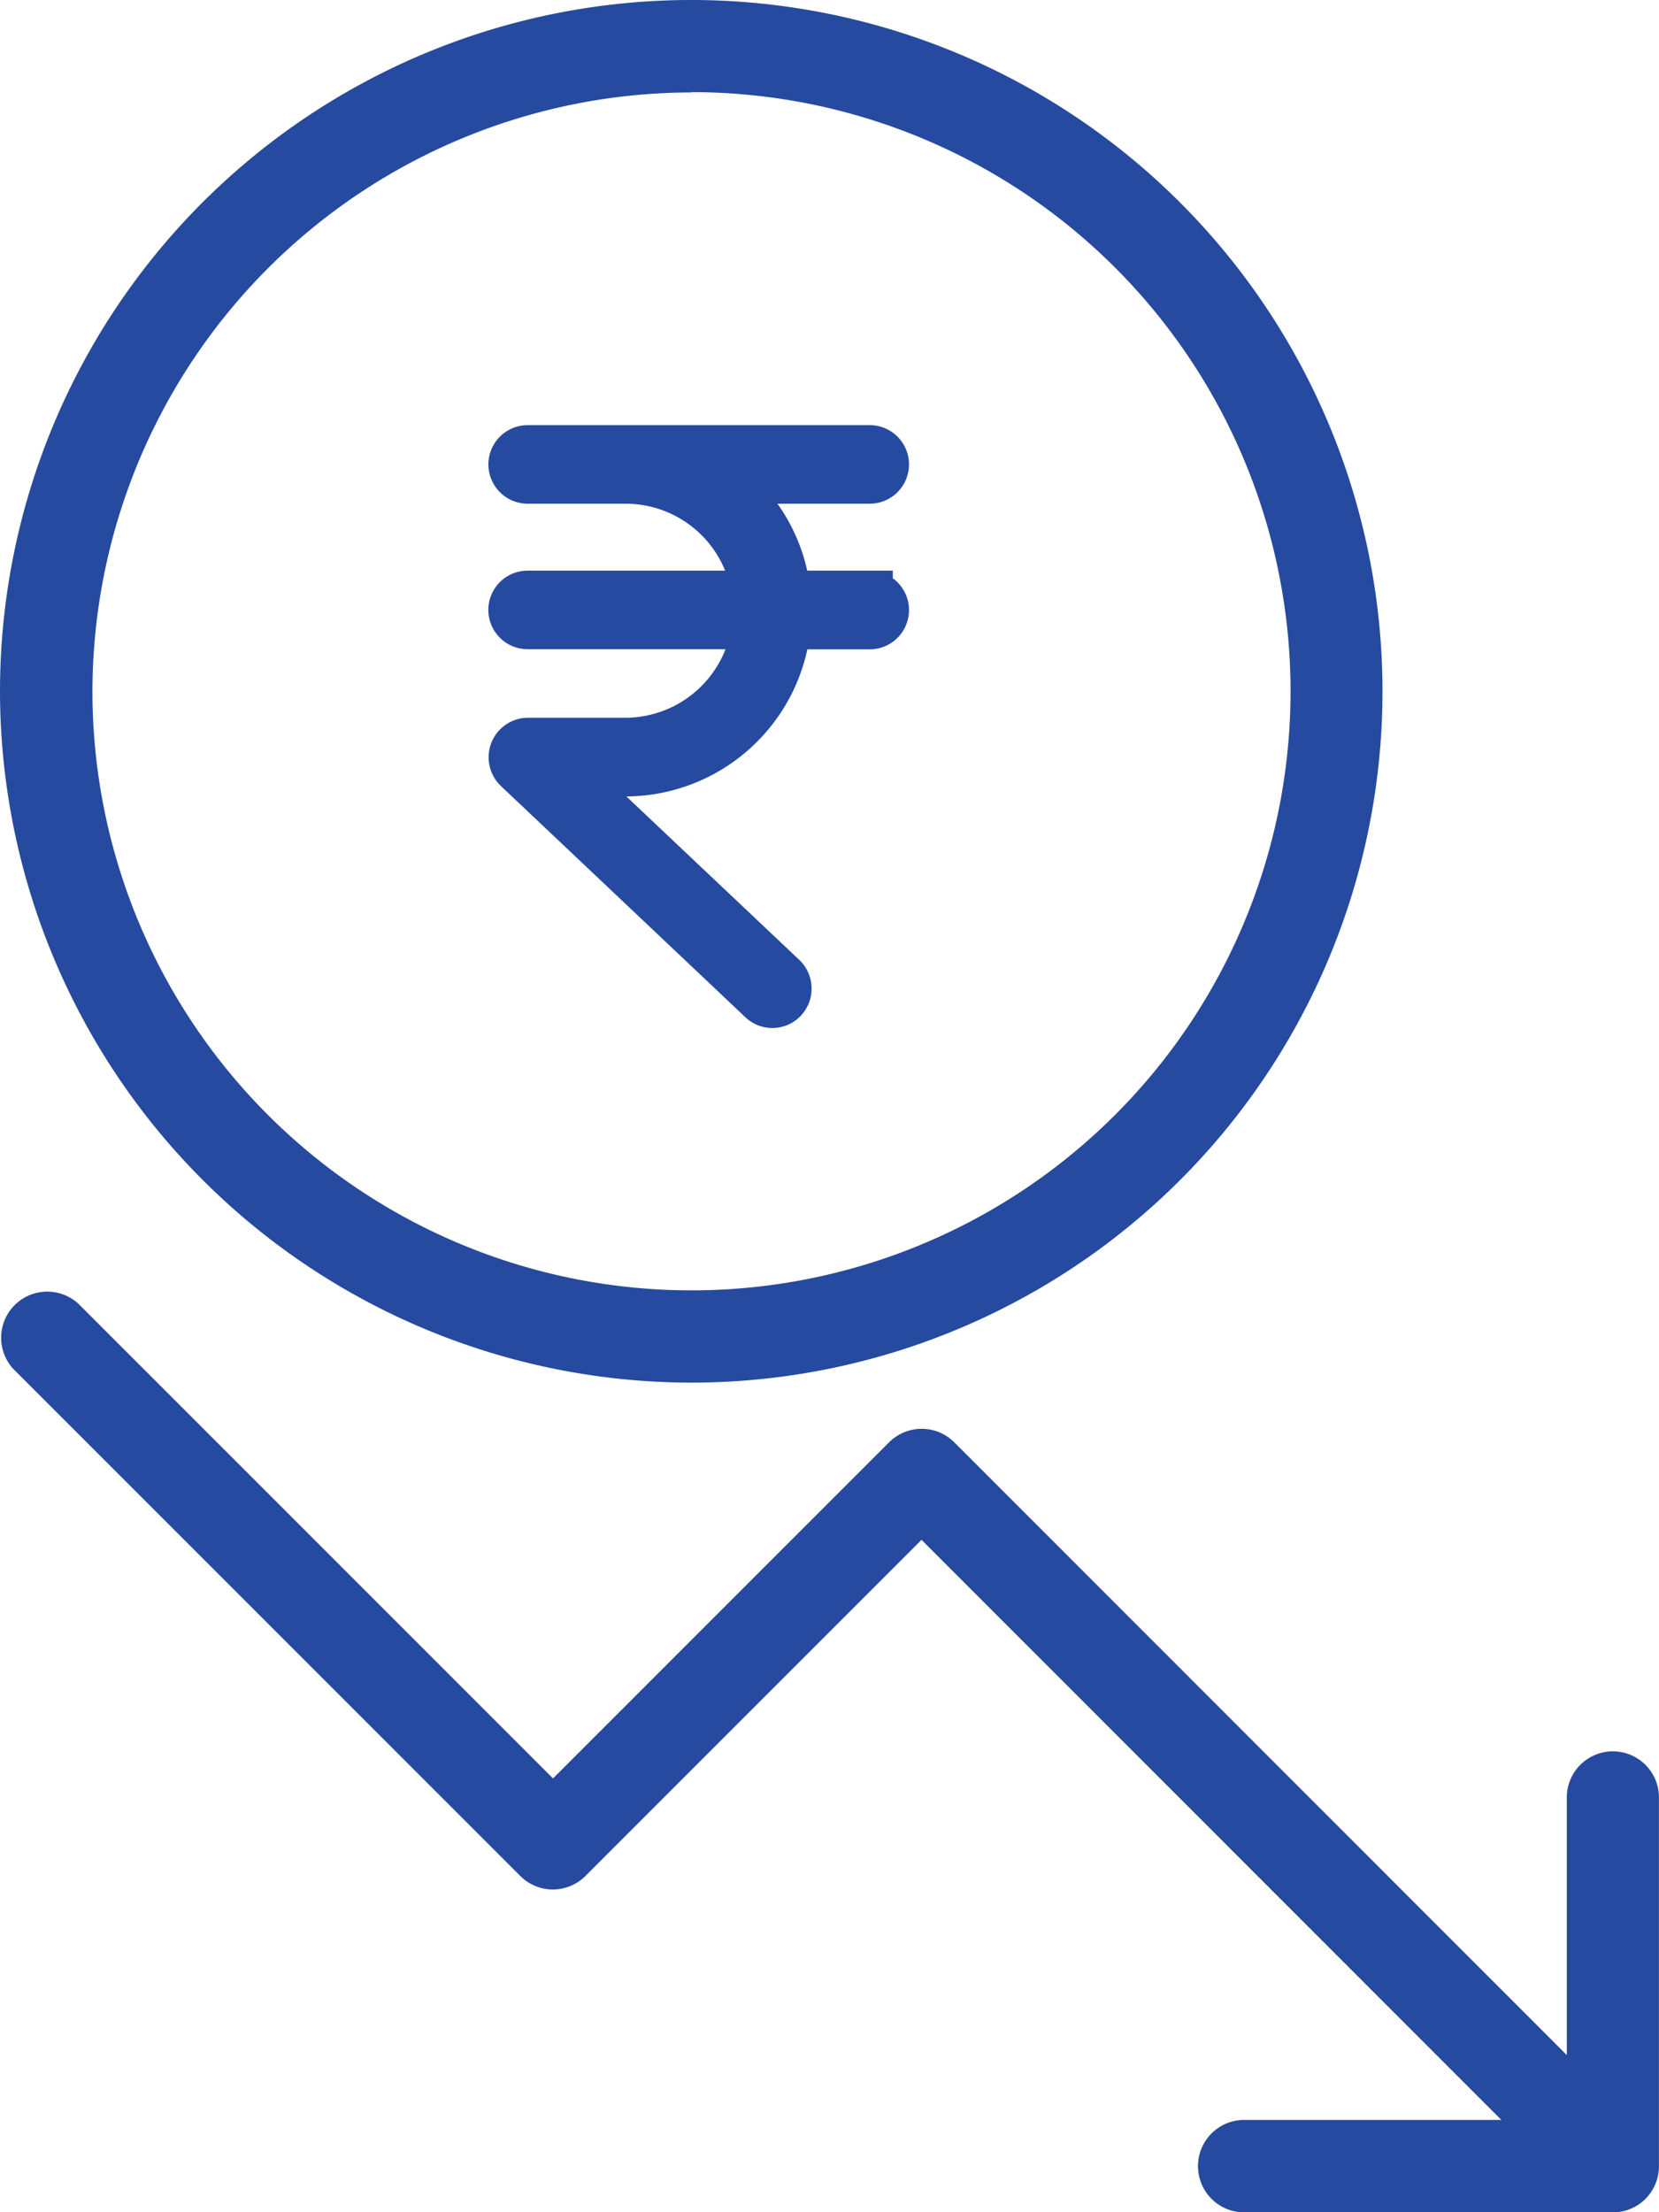 <svg xmlns="http://www.w3.org/2000/svg" id="Group_2818" width="26.921" height="35.895" viewBox="0 0 26.921 35.895">
    <defs>
        <style>
            .cls-1{fill:#264a9f}
        </style>
    </defs>
    <g id="Group_2817">
        <path id="Path_1670" d="M75.217 22.434A11.217 11.217 0 1 0 64 11.217a11.229 11.229 0 0 0 11.217 11.217zm0-20.939a9.721 9.721 0 1 1-9.717 9.722A9.733 9.733 0 0 1 75.217 1.5z" class="cls-1" transform="translate(-64)"/>
        <path id="Path_1671" d="M90.173 306.145a.747.747 0 0 0-.748.748v4.18l-9.94-9.943a.748.748 0 0 0-1.057 0l-5.454 5.454-7.7-7.7a.748.748 0 0 0-1.057 1.057l8.226 8.226a.747.747 0 0 0 1.057 0l5.454-5.454 9.409 9.412H84.19a.748.748 0 1 0 0 1.5h5.982a.747.747 0 0 0 .748-.748v-5.982a.747.747 0 0 0-.747-.75z" class="cls-1" transform="translate(-64 -277.728)"/>
        <g id="india" transform="translate(-65.064 10.333)">
            <g id="Group_2741" transform="translate(73.365 -3.06)">
                <path id="Path_1643" fill="#264a9f" stroke="#264a9f" stroke-width="0.75px" d="M62.177 2.361h-1.332A2.626 2.626 0 0 0 59.793.525h2.384a.262.262 0 0 0 0-.525h-5.55a.262.262 0 0 0 0 .525h1.589a2.119 2.119 0 0 1 2.1 1.836h-3.69a.262.262 0 0 0 0 .525h3.69a2.123 2.123 0 0 1-2.1 1.862H56.63a.266.266 0 0 0-.262.27.271.271 0 0 0 .081.189l3.968 3.753a.261.261 0 0 0 .37-.01.268.268 0 0 0-.01-.375l-3.491-3.3h.928a2.649 2.649 0 0 0 2.631-2.387h1.332a.262.262 0 0 0 0-.525z" transform="translate(-56.365)"/>
            </g>
        </g>
    </g>
</svg>
